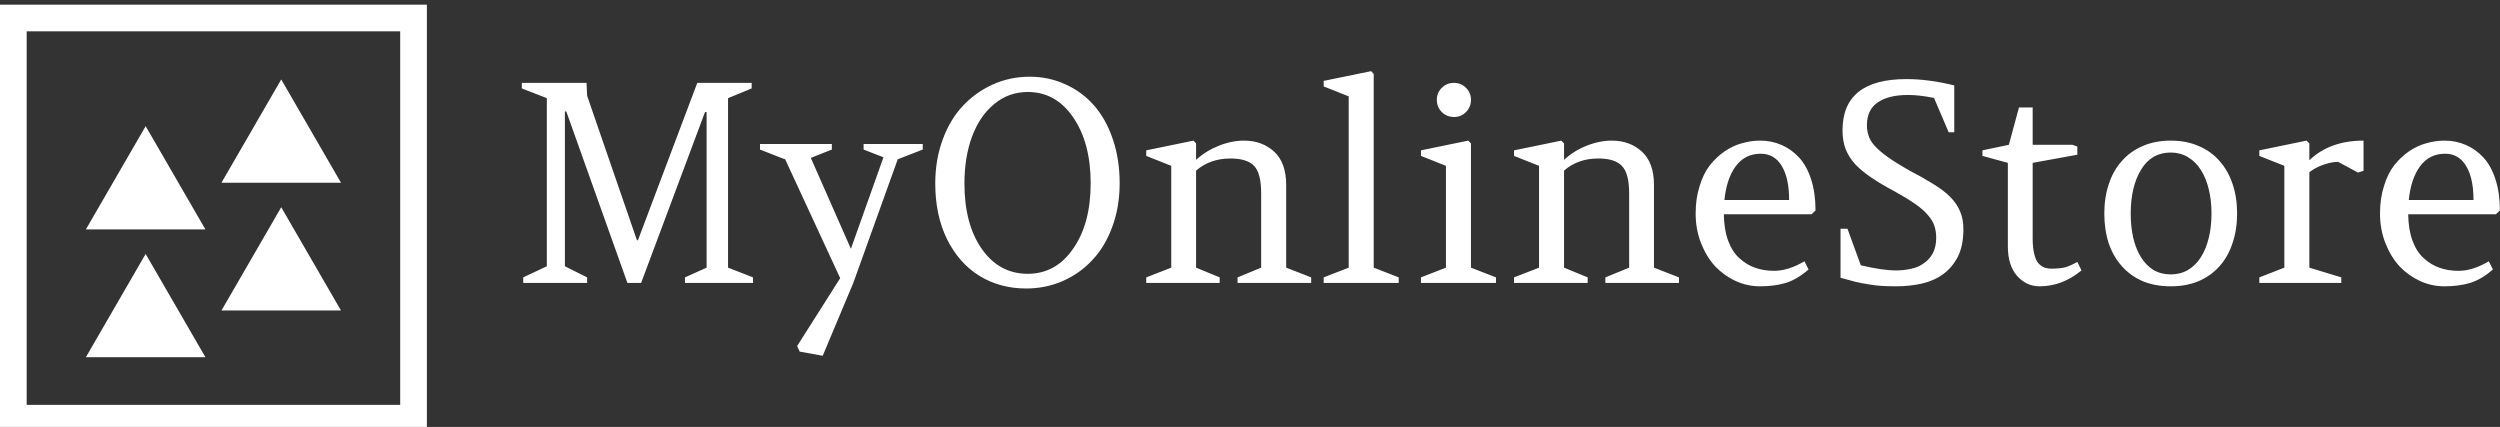 <svg data-v-423bf9ae="" xmlns="http://www.w3.org/2000/svg" viewBox="0 0 527 90" class="iconLeft"><rect x="0" y="0" width="527" height="90" fill="#333333" stroke="none"/><!----><!----><!----><g data-v-423bf9ae="" id="5ccafd33-d1d9-4725-ac75-fae05d721295" fill="white" transform="matrix(4.184,0,0,4.184,107.364,1.82)"><path d="M6.48 11.67L9.47 3.74L12.21 3.74L12.21 4.02L11.02 4.51L11.02 13.05L12.28 13.54L12.28 13.82L8.85 13.82L8.85 13.54L9.94 13.05L9.94 5.21L9.86 5.21L6.64 13.82L5.95 13.82L2.87 5.18L2.80 5.18L2.80 12.98L3.92 13.54L3.92 13.82L0.70 13.82L0.70 13.54L1.89 12.98L1.89 4.51L0.63 4.02L0.63 3.74L3.89 3.74L3.92 4.39L6.43 11.67L6.48 11.67ZM13.88 7.59L12.63 7.10L12.63 6.82L16.25 6.82L16.25 7.10L15.19 7.52L17.21 12.10L18.85 7.49L17.85 7.10L17.85 6.82L20.83 6.82L20.83 7.10L19.57 7.59L17.33 13.82L15.79 17.49L14.63 17.28L14.50 17.00L16.67 13.58L13.88 7.55L13.88 7.59ZM26.04 14.10L26.04 14.10L26.04 14.10Q24.72 14.10 23.68 13.46L23.68 13.46L23.68 13.46Q22.65 12.82 22.05 11.61L22.05 11.61L22.05 11.61Q21.46 10.40 21.46 8.81L21.46 8.81L21.46 8.81Q21.46 7.62 21.83 6.61L21.83 6.61L21.83 6.61Q22.20 5.59 22.85 4.90L22.85 4.90L22.85 4.90Q23.50 4.21 24.36 3.82L24.36 3.82L24.36 3.82Q25.23 3.43 26.22 3.43L26.22 3.43L26.22 3.43Q27.19 3.43 28.03 3.82L28.03 3.82L28.03 3.82Q28.87 4.20 29.47 4.89L29.47 4.89L29.47 4.89Q30.07 5.58 30.41 6.59L30.41 6.59L30.41 6.59Q30.75 7.60 30.75 8.80L30.75 8.80L30.75 8.80Q30.75 9.99 30.38 10.99L30.38 10.99L30.38 10.99Q30.01 12.00 29.37 12.67L29.37 12.67L29.37 12.67Q28.74 13.35 27.87 13.73L27.87 13.73L27.87 13.73Q27.01 14.10 26.04 14.10ZM26.12 4.20L26.12 4.20L26.12 4.20Q25.16 4.20 24.44 4.80L24.44 4.80L24.44 4.80Q23.71 5.39 23.32 6.43L23.32 6.43L23.32 6.43Q22.93 7.47 22.93 8.81L22.93 8.81L22.93 8.81Q22.93 10.85 23.80 12.10L23.80 12.10L23.80 12.10Q24.68 13.36 26.12 13.36L26.12 13.36L26.12 13.36Q27.54 13.36 28.41 12.09L28.41 12.09L28.41 12.09Q29.29 10.83 29.29 8.80L29.29 8.80L29.29 8.80Q29.29 6.76 28.41 5.48L28.41 5.48L28.41 5.48Q27.54 4.20 26.12 4.20ZM34.60 13.05L35.79 13.54L35.79 13.82L32.09 13.82L32.09 13.54L33.35 13.05L33.35 7.92L32.09 7.42L32.09 7.14L34.47 6.65L34.60 6.79L34.60 7.62L34.60 7.62Q35.09 7.17 35.74 6.91L35.74 6.91L35.74 6.91Q36.39 6.65 37.02 6.65L37.02 6.65L37.02 6.65Q37.93 6.65 38.54 7.21L38.54 7.21L38.54 7.21Q39.14 7.77 39.14 8.88L39.14 8.88L39.14 13.05L40.40 13.54L40.40 13.82L36.69 13.82L36.69 13.54L37.88 13.05L37.88 9.30L37.88 9.30Q37.88 8.31 37.53 7.93L37.53 7.93L37.53 7.93Q37.18 7.55 36.33 7.55L36.33 7.55L36.33 7.55Q35.31 7.55 34.60 8.16L34.60 8.16L34.60 13.05ZM43.55 13.05L44.81 13.54L44.81 13.82L41.03 13.82L41.03 13.54L42.29 13.05L42.29 4.42L41.03 3.92L41.03 3.64L43.42 3.15L43.55 3.29L43.55 13.05ZM48.45 13.05L49.71 13.54L49.71 13.82L45.93 13.82L45.93 13.54L47.19 13.05L47.19 7.92L45.93 7.42L45.93 7.14L48.31 6.65L48.45 6.79L48.45 13.05ZM46.73 4.59L46.73 4.59L46.73 4.59Q46.73 4.24 46.98 3.99L46.98 3.99L46.98 3.99Q47.23 3.74 47.60 3.74L47.60 3.74L47.60 3.74Q47.95 3.74 48.20 3.99L48.20 3.99L48.20 3.99Q48.45 4.24 48.45 4.59L48.45 4.59L48.45 4.59Q48.45 4.96 48.20 5.21L48.20 5.21L48.20 5.21Q47.95 5.46 47.60 5.46L47.60 5.46L47.60 5.46Q47.23 5.46 46.98 5.21L46.98 5.21L46.98 5.21Q46.73 4.96 46.73 4.59ZM53.14 13.05L54.33 13.54L54.33 13.82L50.62 13.82L50.62 13.54L51.88 13.05L51.88 7.92L50.62 7.42L50.62 7.14L53.00 6.65L53.14 6.79L53.14 7.62L53.14 7.62Q53.62 7.17 54.27 6.91L54.27 6.91L54.27 6.91Q54.92 6.65 55.55 6.65L55.55 6.65L55.55 6.65Q56.46 6.65 57.07 7.21L57.07 7.21L57.07 7.21Q57.67 7.77 57.67 8.88L57.67 8.88L57.67 13.05L58.93 13.54L58.93 13.82L55.22 13.82L55.22 13.54L56.42 13.05L56.42 9.30L56.42 9.30Q56.42 8.31 56.06 7.93L56.06 7.93L56.06 7.93Q55.71 7.55 54.86 7.55L54.86 7.55L54.86 7.55Q53.84 7.55 53.14 8.16L53.14 8.16L53.14 13.05ZM65.81 10.17L65.61 10.36L61.19 10.36L61.19 10.36Q61.20 11.13 61.41 11.70L61.41 11.70L61.41 11.70Q61.62 12.26 61.98 12.58L61.98 12.58L61.98 12.58Q62.34 12.91 62.78 13.06L62.78 13.06L62.78 13.06Q63.21 13.21 63.72 13.21L63.72 13.21L63.72 13.21Q64.44 13.21 65.25 12.73L65.25 12.73L65.46 13.14L65.46 13.14Q64.89 13.64 64.31 13.82L64.31 13.82L64.31 13.82Q63.74 13.99 63.01 13.99L63.01 13.99L63.01 13.99Q62.37 13.99 61.78 13.72L61.78 13.72L61.78 13.72Q61.20 13.45 60.75 12.98L60.75 12.98L60.75 12.98Q60.31 12.50 60.04 11.81L60.04 11.81L60.04 11.81Q59.77 11.12 59.77 10.32L59.77 10.32L59.77 10.32Q59.77 9.56 59.97 8.94L59.97 8.94L59.97 8.94Q60.16 8.31 60.48 7.90L60.48 7.90L60.48 7.90Q60.81 7.48 61.23 7.19L61.23 7.19L61.23 7.19Q61.66 6.90 62.11 6.78L62.11 6.78L62.11 6.78Q62.56 6.65 63.02 6.65L63.02 6.65L63.02 6.65Q63.60 6.65 64.10 6.87L64.10 6.87L64.10 6.87Q64.59 7.08 64.98 7.50L64.98 7.50L64.98 7.50Q65.37 7.92 65.59 8.61L65.59 8.61L65.59 8.61Q65.81 9.29 65.81 10.17L65.81 10.17ZM63.05 7.31L63.05 7.31L63.05 7.31Q62.26 7.31 61.79 7.94L61.79 7.94L61.79 7.94Q61.33 8.56 61.22 9.64L61.22 9.64L64.48 9.64L64.48 9.64Q64.48 8.54 64.11 7.93L64.11 7.93L64.11 7.93Q63.74 7.31 63.05 7.31ZM67.42 11.09L68.09 12.93L68.09 12.93Q69.17 13.19 69.88 13.19L69.88 13.19L69.88 13.19Q70.25 13.19 70.61 13.11L70.61 13.11L70.61 13.11Q70.97 13.04 71.25 12.84L71.25 12.84L71.25 12.84Q71.54 12.65 71.71 12.34L71.71 12.34L71.71 12.34Q71.89 12.02 71.89 11.54L71.89 11.54L71.89 11.54Q71.89 11.22 71.80 10.95L71.80 10.95L71.80 10.95Q71.71 10.67 71.47 10.40L71.47 10.40L71.47 10.40Q71.24 10.12 70.83 9.84L70.83 9.84L70.83 9.84Q70.43 9.56 69.80 9.21L69.80 9.21L69.80 9.21Q69.12 8.85 68.62 8.51L68.62 8.51L68.62 8.51Q68.13 8.18 67.80 7.83L67.80 7.83L67.80 7.83Q67.48 7.47 67.32 7.06L67.32 7.06L67.32 7.06Q67.17 6.65 67.17 6.13L67.17 6.13L67.17 6.13Q67.17 3.55 70.39 3.55L70.39 3.55L70.39 3.55Q71.53 3.55 72.80 3.87L72.80 3.87L72.80 6.23L72.52 6.23L71.78 4.50L71.78 4.50Q71.05 4.35 70.47 4.35L70.47 4.35L70.47 4.35Q69.49 4.35 68.95 4.72L68.95 4.72L68.95 4.72Q68.40 5.09 68.40 5.87L68.40 5.87L68.40 5.87Q68.40 6.15 68.48 6.39L68.48 6.39L68.48 6.39Q68.55 6.64 68.78 6.90L68.78 6.90L68.78 6.90Q69.02 7.17 69.44 7.47L69.44 7.47L69.44 7.47Q69.86 7.77 70.55 8.16L70.55 8.16L70.55 8.16Q71.24 8.52 71.75 8.84L71.75 8.84L71.75 8.84Q72.26 9.15 72.59 9.48L72.59 9.48L72.59 9.48Q72.93 9.82 73.09 10.21L73.09 10.21L73.09 10.21Q73.26 10.60 73.26 11.11L73.26 11.11L73.26 11.11Q73.26 11.93 72.99 12.48L72.99 12.48L72.99 12.48Q72.71 13.03 72.25 13.37L72.25 13.37L72.25 13.37Q71.79 13.71 71.18 13.85L71.18 13.85L71.18 13.85Q70.56 13.99 69.88 13.99L69.88 13.99L69.88 13.99Q69.49 13.99 69.15 13.97L69.15 13.97L69.15 13.97Q68.81 13.95 68.48 13.89L68.48 13.89L68.48 13.89Q68.15 13.84 67.81 13.76L67.81 13.76L67.81 13.76Q67.47 13.67 67.07 13.56L67.07 13.56L67.07 11.09L67.42 11.09ZM79.00 7.36L76.75 7.77L76.75 11.58L76.75 11.58Q76.75 12.04 76.83 12.36L76.83 12.36L76.83 12.36Q76.90 12.67 77.04 12.83L77.04 12.83L77.04 12.83Q77.18 12.98 77.33 13.04L77.33 13.04L77.33 13.04Q77.49 13.10 77.71 13.10L77.71 13.10L77.71 13.10Q78.12 13.10 78.40 13.03L78.40 13.03L78.40 13.03Q78.67 12.95 79.00 12.76L79.00 12.76L79.21 13.19L79.21 13.19Q78.24 13.99 77.10 13.99L77.10 13.99L77.10 13.99Q76.43 13.99 75.96 13.46L75.96 13.46L75.96 13.46Q75.50 12.93 75.50 11.98L75.50 11.98L75.50 7.77L74.22 7.42L74.22 7.14L75.55 6.86L76.06 4.98L76.75 4.98L76.75 6.86L78.76 6.86L79.00 6.95L79.00 7.36ZM83.71 6.65L83.71 6.65L83.71 6.65Q84.49 6.65 85.11 6.92L85.11 6.92L85.11 6.92Q85.73 7.18 86.16 7.67L86.16 7.67L86.16 7.67Q86.59 8.15 86.82 8.83L86.82 8.83L86.82 8.83Q87.05 9.50 87.05 10.32L87.05 10.32L87.05 10.32Q87.05 11.14 86.82 11.81L86.82 11.81L86.82 11.81Q86.60 12.49 86.17 12.97L86.17 12.97L86.17 12.97Q85.74 13.46 85.11 13.73L85.11 13.73L85.11 13.73Q84.49 13.99 83.71 13.99L83.71 13.99L83.71 13.99Q82.91 13.99 82.29 13.73L82.29 13.73L82.29 13.73Q81.67 13.46 81.24 12.97L81.24 12.97L81.24 12.97Q80.81 12.49 80.58 11.82L80.58 11.82L80.58 11.82Q80.36 11.14 80.36 10.32L80.36 10.32L80.36 10.32Q80.36 9.50 80.59 8.83L80.59 8.83L80.59 8.83Q80.81 8.15 81.25 7.67L81.25 7.67L81.25 7.67Q81.68 7.18 82.30 6.92L82.30 6.92L82.30 6.92Q82.92 6.65 83.71 6.65ZM82.22 8.10L82.22 8.10L82.22 8.10Q81.69 8.96 81.69 10.32L81.69 10.32L81.69 10.32Q81.69 11.00 81.82 11.56L81.82 11.56L81.82 11.56Q81.96 12.13 82.21 12.53L82.21 12.53L82.21 12.53Q82.47 12.94 82.84 13.17L82.84 13.17L82.84 13.17Q83.22 13.39 83.71 13.39L83.71 13.39L83.71 13.39Q84.19 13.39 84.57 13.17L84.57 13.17L84.57 13.17Q84.96 12.94 85.22 12.53L85.22 12.53L85.22 12.53Q85.48 12.13 85.62 11.56L85.62 11.56L85.62 11.56Q85.76 11.00 85.76 10.32L85.76 10.32L85.76 10.32Q85.76 9.65 85.62 9.09L85.62 9.09L85.62 9.09Q85.48 8.52 85.22 8.12L85.22 8.12L85.22 8.12Q84.96 7.71 84.57 7.48L84.57 7.48L84.57 7.48Q84.19 7.25 83.71 7.25L83.71 7.25L83.71 7.25Q82.74 7.25 82.22 8.10ZM90.69 13.05L92.30 13.54L92.30 13.82L88.17 13.82L88.17 13.54L89.43 13.05L89.43 7.92L88.17 7.42L88.17 7.14L90.55 6.65L90.69 6.79L90.69 7.64L90.69 7.64Q91.72 6.65 93.42 6.65L93.42 6.65L93.42 8.17L93.14 8.26L92.14 7.72L92.14 7.72Q91.83 7.72 91.44 7.85L91.44 7.85L91.44 7.85Q91.04 7.98 90.69 8.24L90.69 8.24L90.69 13.05ZM100.29 10.17L100.09 10.36L95.67 10.36L95.67 10.36Q95.68 11.13 95.89 11.70L95.89 11.70L95.89 11.70Q96.10 12.26 96.46 12.58L96.46 12.58L96.46 12.58Q96.82 12.91 97.26 13.06L97.26 13.06L97.26 13.06Q97.69 13.21 98.21 13.21L98.21 13.21L98.21 13.21Q98.92 13.21 99.73 12.73L99.73 12.73L99.94 13.14L99.94 13.14Q99.37 13.64 98.79 13.82L98.79 13.82L98.79 13.82Q98.22 13.99 97.49 13.99L97.49 13.99L97.49 13.99Q96.85 13.99 96.26 13.72L96.26 13.72L96.26 13.72Q95.68 13.45 95.23 12.98L95.23 12.98L95.23 12.98Q94.79 12.50 94.52 11.81L94.52 11.81L94.52 11.81Q94.25 11.12 94.25 10.32L94.25 10.32L94.25 10.32Q94.25 9.56 94.45 8.94L94.45 8.94L94.45 8.94Q94.64 8.31 94.96 7.90L94.96 7.90L94.96 7.90Q95.29 7.48 95.71 7.19L95.71 7.19L95.71 7.19Q96.14 6.90 96.59 6.78L96.59 6.78L96.59 6.78Q97.04 6.65 97.50 6.65L97.50 6.65L97.50 6.65Q98.08 6.65 98.58 6.87L98.58 6.87L98.58 6.87Q99.07 7.08 99.46 7.50L99.46 7.50L99.46 7.50Q99.85 7.92 100.07 8.61L100.07 8.61L100.07 8.61Q100.29 9.29 100.29 10.17L100.29 10.17ZM97.53 7.31L97.53 7.31L97.53 7.31Q96.74 7.31 96.27 7.94L96.27 7.94L96.27 7.94Q95.81 8.56 95.70 9.64L95.70 9.64L98.96 9.64L98.96 9.64Q98.96 8.54 98.59 7.93L98.59 7.93L98.59 7.93Q98.22 7.31 97.53 7.31Z"></path></g><!----><g data-v-423bf9ae="" id="f478976d-ee3b-4080-b907-6c28b44e242c" transform="matrix(2.812,0,0,2.812,0,1.029)" stroke="none" fill="white"><path d="M0 31.984h32v-32H0v32zm2-30h28v28H2v-28z"></path><path d="M6.439 16.831h8.959l-4.48-7.741zM16.602 13.331h8.959L21.082 5.59zM6.439 26.41h8.959l-4.48-7.741zM16.602 22.91h8.959l-4.479-7.741z"></path></g><!----></svg>